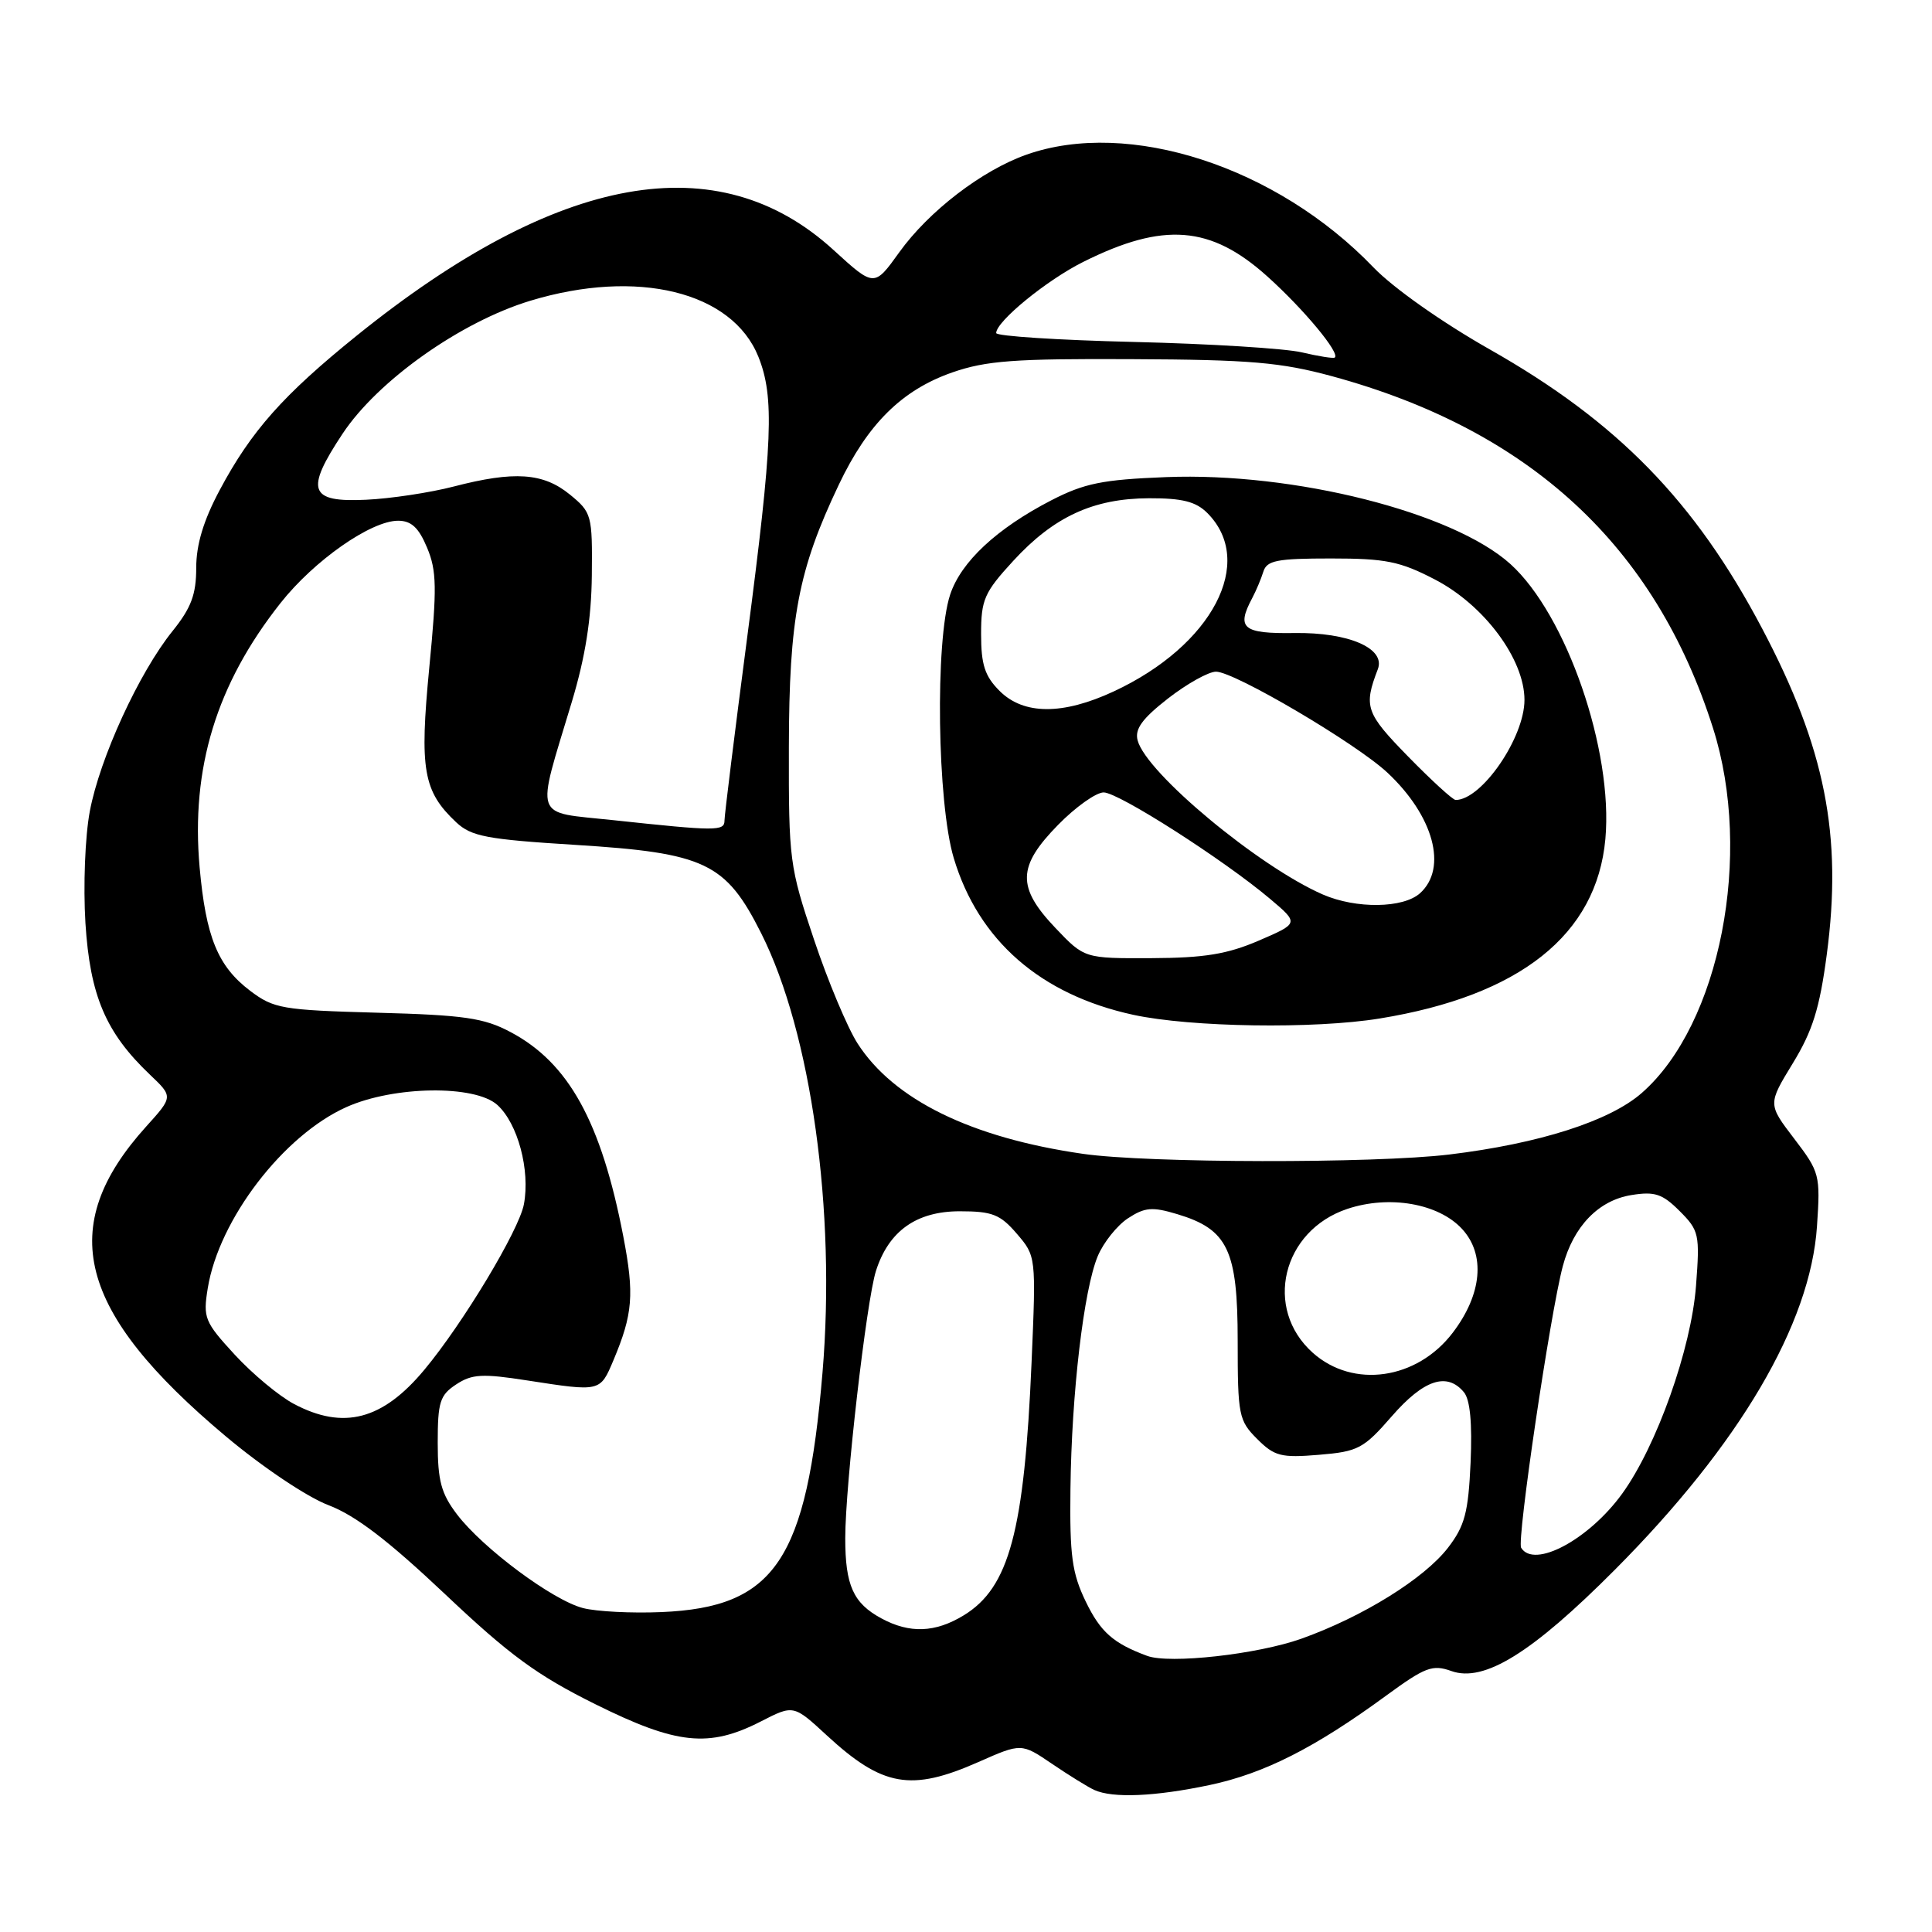 <?xml version="1.0" encoding="UTF-8" standalone="no"?>
<!DOCTYPE svg PUBLIC "-//W3C//DTD SVG 1.1//EN" "http://www.w3.org/Graphics/SVG/1.1/DTD/svg11.dtd" >
<svg xmlns="http://www.w3.org/2000/svg" xmlns:xlink="http://www.w3.org/1999/xlink" version="1.1" viewBox="0 0 256 256">
 <g >
 <path fill="currentColor"
d=" M 160.31 236.52 C 167.53 234.99 174.24 231.59 183.70 224.66 C 188.86 220.89 189.81 220.53 192.31 221.42 C 196.64 222.97 202.99 219.04 214.00 207.98 C 230.51 191.39 239.90 175.43 240.76 162.48 C 241.22 155.68 241.12 155.31 237.74 150.88 C 234.25 146.31 234.25 146.31 237.55 140.90 C 240.17 136.62 241.11 133.62 242.05 126.53 C 244.16 110.72 241.85 99.10 233.48 83.26 C 224.58 66.40 214.32 55.89 197.42 46.31 C 191.07 42.71 184.62 38.16 182.00 35.44 C 169.18 22.08 149.58 15.71 136.02 20.49 C 130.12 22.57 123.06 27.99 119.15 33.44 C 115.84 38.05 115.84 38.05 110.45 33.13 C 95.16 19.15 73.97 22.95 47.31 44.44 C 37.53 52.33 33.29 57.10 29.11 64.94 C 26.96 68.97 26.00 72.16 26.00 75.25 C 26.00 78.77 25.33 80.55 22.87 83.61 C 18.42 89.13 13.22 100.46 11.90 107.50 C 11.27 110.85 11.02 117.39 11.32 122.31 C 11.93 131.94 14.01 136.83 19.88 142.41 C 22.94 145.32 22.94 145.32 19.37 149.27 C 7.34 162.59 10.22 173.80 29.93 190.33 C 34.79 194.41 40.70 198.37 43.52 199.44 C 47.10 200.80 51.44 204.12 58.97 211.23 C 67.50 219.30 71.17 221.99 78.87 225.81 C 89.68 231.18 93.94 231.62 100.82 228.10 C 105.15 225.88 105.15 225.88 109.58 229.97 C 116.95 236.76 120.72 237.42 129.64 233.48 C 135.34 230.96 135.34 230.96 139.42 233.73 C 141.66 235.25 144.18 236.81 145.00 237.18 C 147.46 238.30 153.08 238.05 160.31 236.52 Z  M 152.00 219.41 C 147.51 217.75 145.82 216.25 143.87 212.22 C 142.05 208.46 141.73 206.15 141.84 197.29 C 141.99 184.59 143.60 170.89 145.46 166.44 C 146.22 164.63 148.02 162.38 149.46 161.43 C 151.70 159.97 152.67 159.88 155.99 160.88 C 162.69 162.89 164.00 165.63 164.00 177.68 C 164.00 187.53 164.14 188.23 166.57 190.66 C 168.87 192.96 169.74 193.19 174.76 192.77 C 179.97 192.34 180.68 191.96 184.44 187.64 C 188.66 182.80 191.74 181.78 193.98 184.48 C 194.80 185.47 195.09 188.59 194.86 193.81 C 194.56 200.43 194.09 202.19 191.87 205.08 C 188.71 209.18 180.56 214.24 172.43 217.14 C 166.62 219.21 154.96 220.51 152.00 219.41 Z  M 116.78 214.44 C 113.06 212.43 112.00 210.07 112.00 203.82 C 112.00 196.80 114.81 172.34 116.07 168.40 C 117.75 163.12 121.43 160.50 127.17 160.50 C 131.48 160.50 132.53 160.91 134.73 163.47 C 137.28 166.44 137.29 166.48 136.69 180.47 C 135.73 202.91 133.73 210.36 127.70 214.04 C 123.92 216.35 120.52 216.47 116.78 214.44 Z  M 77.26 213.08 C 73.26 212.06 64.00 205.18 60.56 200.67 C 58.46 197.91 58.00 196.22 58.00 191.18 C 58.00 185.77 58.29 184.86 60.45 183.44 C 62.55 182.06 63.92 181.99 69.89 182.92 C 79.59 184.42 79.51 184.44 81.28 180.25 C 83.86 174.11 84.07 171.53 82.59 163.83 C 79.66 148.63 75.34 140.81 67.62 136.74 C 64.12 134.88 61.48 134.50 50.00 134.19 C 37.38 133.84 36.28 133.65 33.14 131.28 C 28.86 128.03 27.28 124.17 26.45 114.92 C 25.28 101.77 28.68 90.65 37.16 79.92 C 41.62 74.27 49.15 69.00 52.75 69.00 C 54.50 69.00 55.48 69.91 56.59 72.57 C 57.87 75.62 57.91 77.90 56.88 88.48 C 55.58 101.98 56.07 104.84 60.45 108.96 C 62.45 110.83 64.47 111.22 76.21 111.95 C 93.45 113.02 96.16 114.31 100.87 123.68 C 107.49 136.85 110.78 160.45 108.99 181.83 C 106.89 206.75 102.71 212.98 87.64 213.61 C 83.71 213.78 79.04 213.54 77.26 213.08 Z  M 201.56 205.09 C 200.96 204.13 205.41 174.04 207.08 167.77 C 208.48 162.50 211.82 159.04 216.18 158.35 C 219.27 157.85 220.28 158.19 222.56 160.47 C 225.14 163.05 225.25 163.55 224.73 170.38 C 224.10 178.71 219.52 191.61 214.94 197.93 C 210.53 204.01 203.29 207.89 201.56 205.09 Z  M 38.95 186.03 C 37.00 185.00 33.47 182.07 31.12 179.52 C 27.10 175.15 26.89 174.63 27.53 170.69 C 29.01 161.58 37.55 150.43 45.91 146.69 C 52.20 143.88 62.93 143.73 65.90 146.41 C 68.61 148.86 70.27 155.05 69.42 159.57 C 68.78 163.01 61.34 175.37 56.23 181.50 C 50.70 188.15 45.52 189.51 38.95 186.03 Z  M 173.95 179.25 C 167.40 173.40 169.89 163.06 178.54 160.18 C 184.11 158.33 190.60 159.46 193.72 162.83 C 196.86 166.22 196.39 171.49 192.49 176.60 C 187.75 182.82 179.30 184.03 173.95 179.25 Z  M 143.50 152.89 C 128.69 150.76 118.42 145.72 113.63 138.26 C 112.30 136.19 109.70 130.00 107.86 124.50 C 104.61 114.84 104.50 113.97 104.53 99.00 C 104.56 81.90 105.77 75.53 111.15 64.22 C 114.98 56.16 119.51 51.68 126.18 49.35 C 130.66 47.79 134.41 47.51 150.00 47.59 C 165.70 47.66 169.71 48.01 176.50 49.85 C 202.71 56.99 219.32 72.33 226.99 96.50 C 232.31 113.24 227.92 135.72 217.56 144.81 C 213.31 148.55 203.95 151.54 192.03 152.98 C 182.04 154.18 152.08 154.13 143.50 152.89 Z  M 182.79 134.96 C 201.40 131.94 211.57 123.86 212.72 111.17 C 213.78 99.44 207.57 81.46 200.14 74.74 C 192.53 67.87 171.47 62.55 154.50 63.22 C 146.07 63.55 143.68 64.04 139.29 66.30 C 132.06 70.04 127.34 74.44 125.90 78.79 C 123.89 84.89 124.18 106.40 126.38 113.71 C 129.65 124.62 137.88 131.80 150.17 134.47 C 157.79 136.12 174.13 136.37 182.79 134.96 Z  M 81.21 108.67 C 70.51 107.52 70.99 108.89 75.77 93.00 C 77.56 87.05 78.36 82.02 78.42 76.24 C 78.50 68.23 78.41 67.90 75.50 65.52 C 71.98 62.65 68.16 62.38 60.11 64.47 C 56.98 65.28 51.76 66.07 48.50 66.22 C 40.96 66.58 40.40 64.99 45.40 57.46 C 50.07 50.42 61.03 42.66 70.24 39.86 C 84.44 35.55 97.02 38.63 100.49 47.27 C 102.63 52.62 102.40 58.51 99.00 84.50 C 97.35 97.11 96.00 108.01 96.00 108.72 C 96.00 110.15 94.93 110.14 81.21 108.67 Z  M 172.50 46.69 C 170.30 46.17 160.29 45.55 150.25 45.31 C 140.21 45.07 132.00 44.54 132.00 44.13 C 132.00 42.59 138.70 37.11 143.56 34.69 C 154.18 29.39 160.43 29.88 167.92 36.62 C 172.76 40.97 177.62 46.82 176.86 47.38 C 176.66 47.52 174.70 47.21 172.50 46.69 Z  M 139.85 122.96 C 134.72 117.57 134.79 114.81 140.21 109.29 C 142.52 106.93 145.24 105.00 146.24 105.00 C 148.21 105.00 162.15 113.92 168.31 119.12 C 172.12 122.34 172.12 122.34 166.81 124.63 C 162.63 126.43 159.60 126.93 152.60 126.96 C 143.69 127.00 143.69 127.00 139.85 122.96 Z  M 175.29 118.53 C 166.80 114.83 151.86 102.41 150.74 98.10 C 150.34 96.60 151.35 95.22 154.77 92.55 C 157.28 90.60 160.14 89.00 161.13 89.00 C 163.57 89.00 179.69 98.50 183.84 102.38 C 189.97 108.12 191.84 115.02 188.17 118.35 C 185.94 120.36 179.72 120.45 175.29 118.53 Z  M 186.59 100.25 C 180.96 94.49 180.66 93.65 182.57 88.67 C 183.63 85.91 178.69 83.77 171.51 83.88 C 164.67 83.98 163.79 83.25 165.93 79.24 C 166.44 78.28 167.10 76.71 167.40 75.75 C 167.86 74.26 169.21 74.00 176.35 74.00 C 183.61 74.00 185.51 74.38 190.14 76.79 C 196.67 80.18 202.00 87.35 202.00 92.74 C 202.00 97.75 196.33 106.00 192.88 106.00 C 192.51 106.00 189.68 103.41 186.59 100.25 Z  M 132.45 91.55 C 130.49 89.59 130.00 88.07 130.00 84.02 C 130.00 79.45 130.42 78.50 134.25 74.33 C 139.64 68.46 144.86 66.05 152.25 66.02 C 156.66 66.01 158.46 66.46 159.97 67.97 C 166.45 74.45 160.64 85.54 147.57 91.62 C 140.82 94.76 135.64 94.74 132.45 91.55 Z "/>
</g>
</svg>